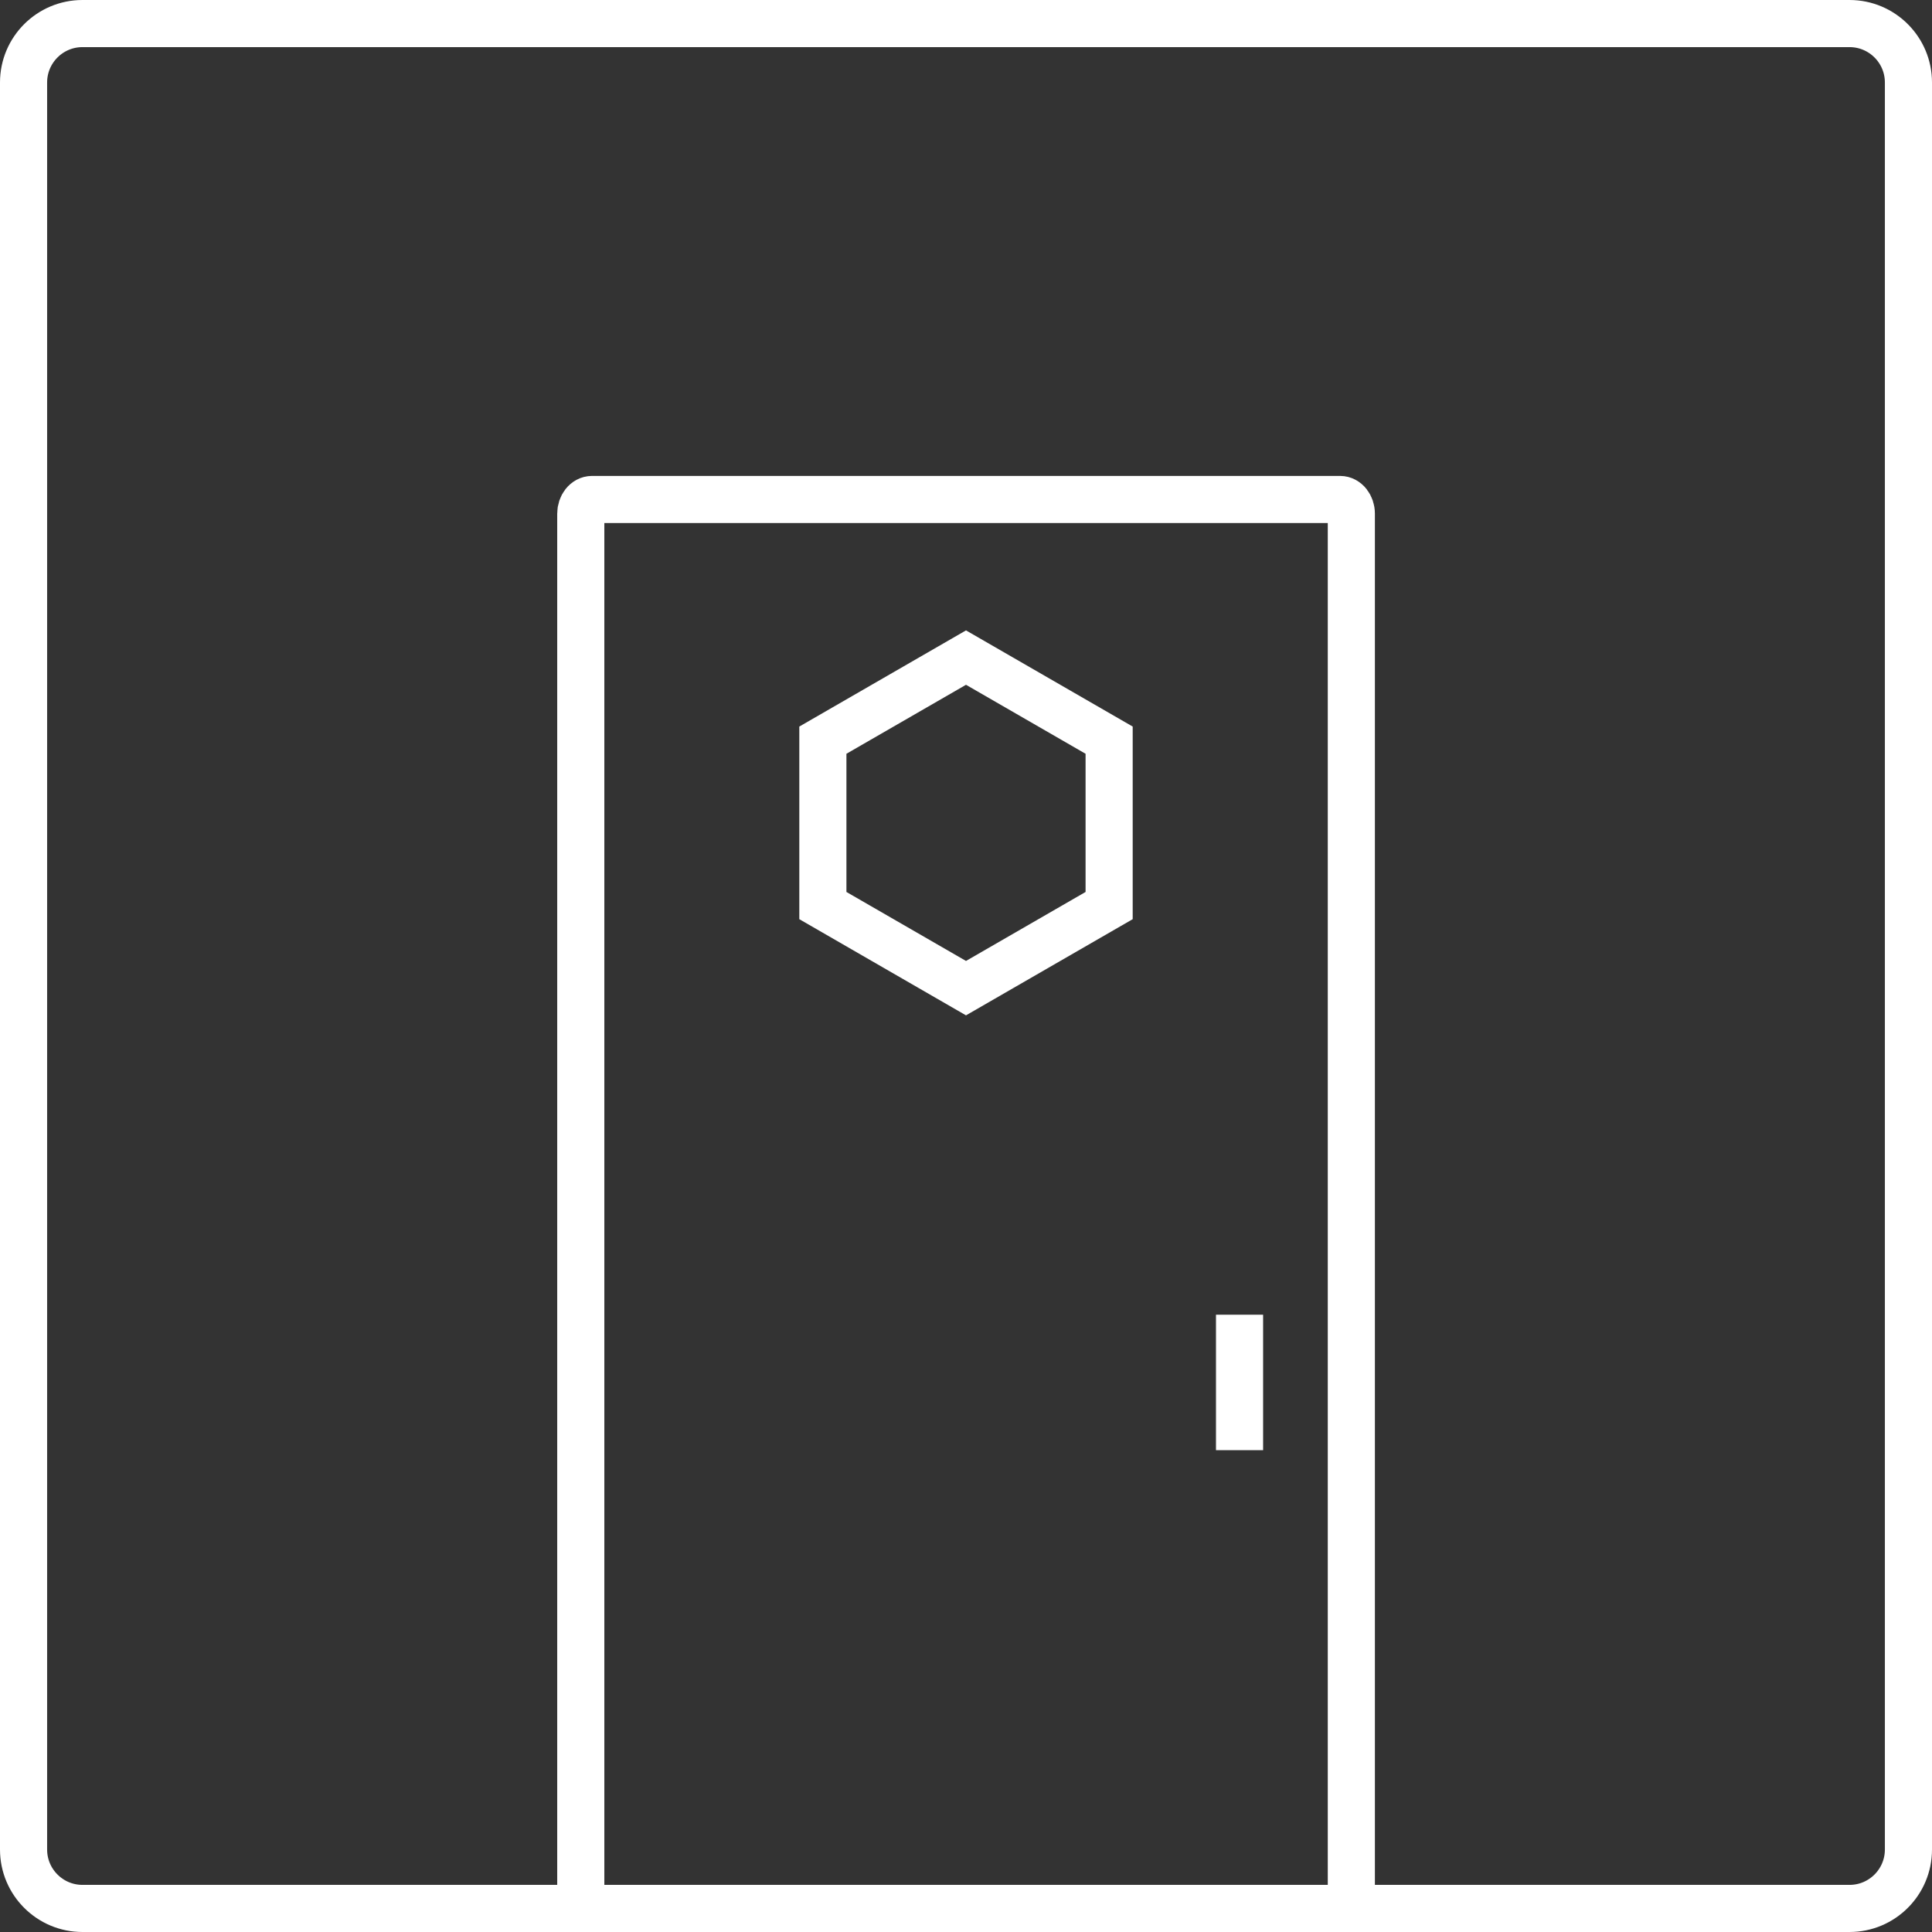 <?xml version="1.0" encoding="utf-8"?>
<!-- Generator: Adobe Illustrator 22.0.0, SVG Export Plug-In . SVG Version: 6.00 Build 0)  -->
<svg version="1.1" id="Layer_1" xmlns="http://www.w3.org/2000/svg" xmlns:xlink="http://www.w3.org/1999/xlink" x="0px" y="0px"
	 viewBox="0 0 1640 1640" style="enable-background:new 0 0 1640 1640;" xml:space="preserve">
<rect x="0" y="0" width="1640" height="1640" fill="#333333" stroke="none"/>
<style type="text/css">
	.st0{fill:none;stroke:#FFFFFF;stroke-width:40;stroke-miterlimit:10;}
</style>
<title>talk</title>
<g id="icons">
	<g id="Layer_5">
		<path class="st0" d="M70,20h1500c27.6,0,50,22.4,50,50v1500c0,27.6-22.4,50-50,50H70c-27.6,0-50-22.4-50-50V70
			C20,42.4,42.4,20,70,20z"/>
		<path class="st0" d="M493,1602V436c0-6.6,4.3-12,9.5-12h635.1c5.2,0,9.5,5.4,9.5,12v1166"/>
		<polygon class="st0" points="941.5,768.7 941.5,628.3 820,558.2 698.5,628.3 698.5,768.7 820,838.8 		"/>
		<line class="st0" x1="1052.2" y1="1116" x2="1052.2" y2="1231"/>
	</g>
</g>
</svg>
